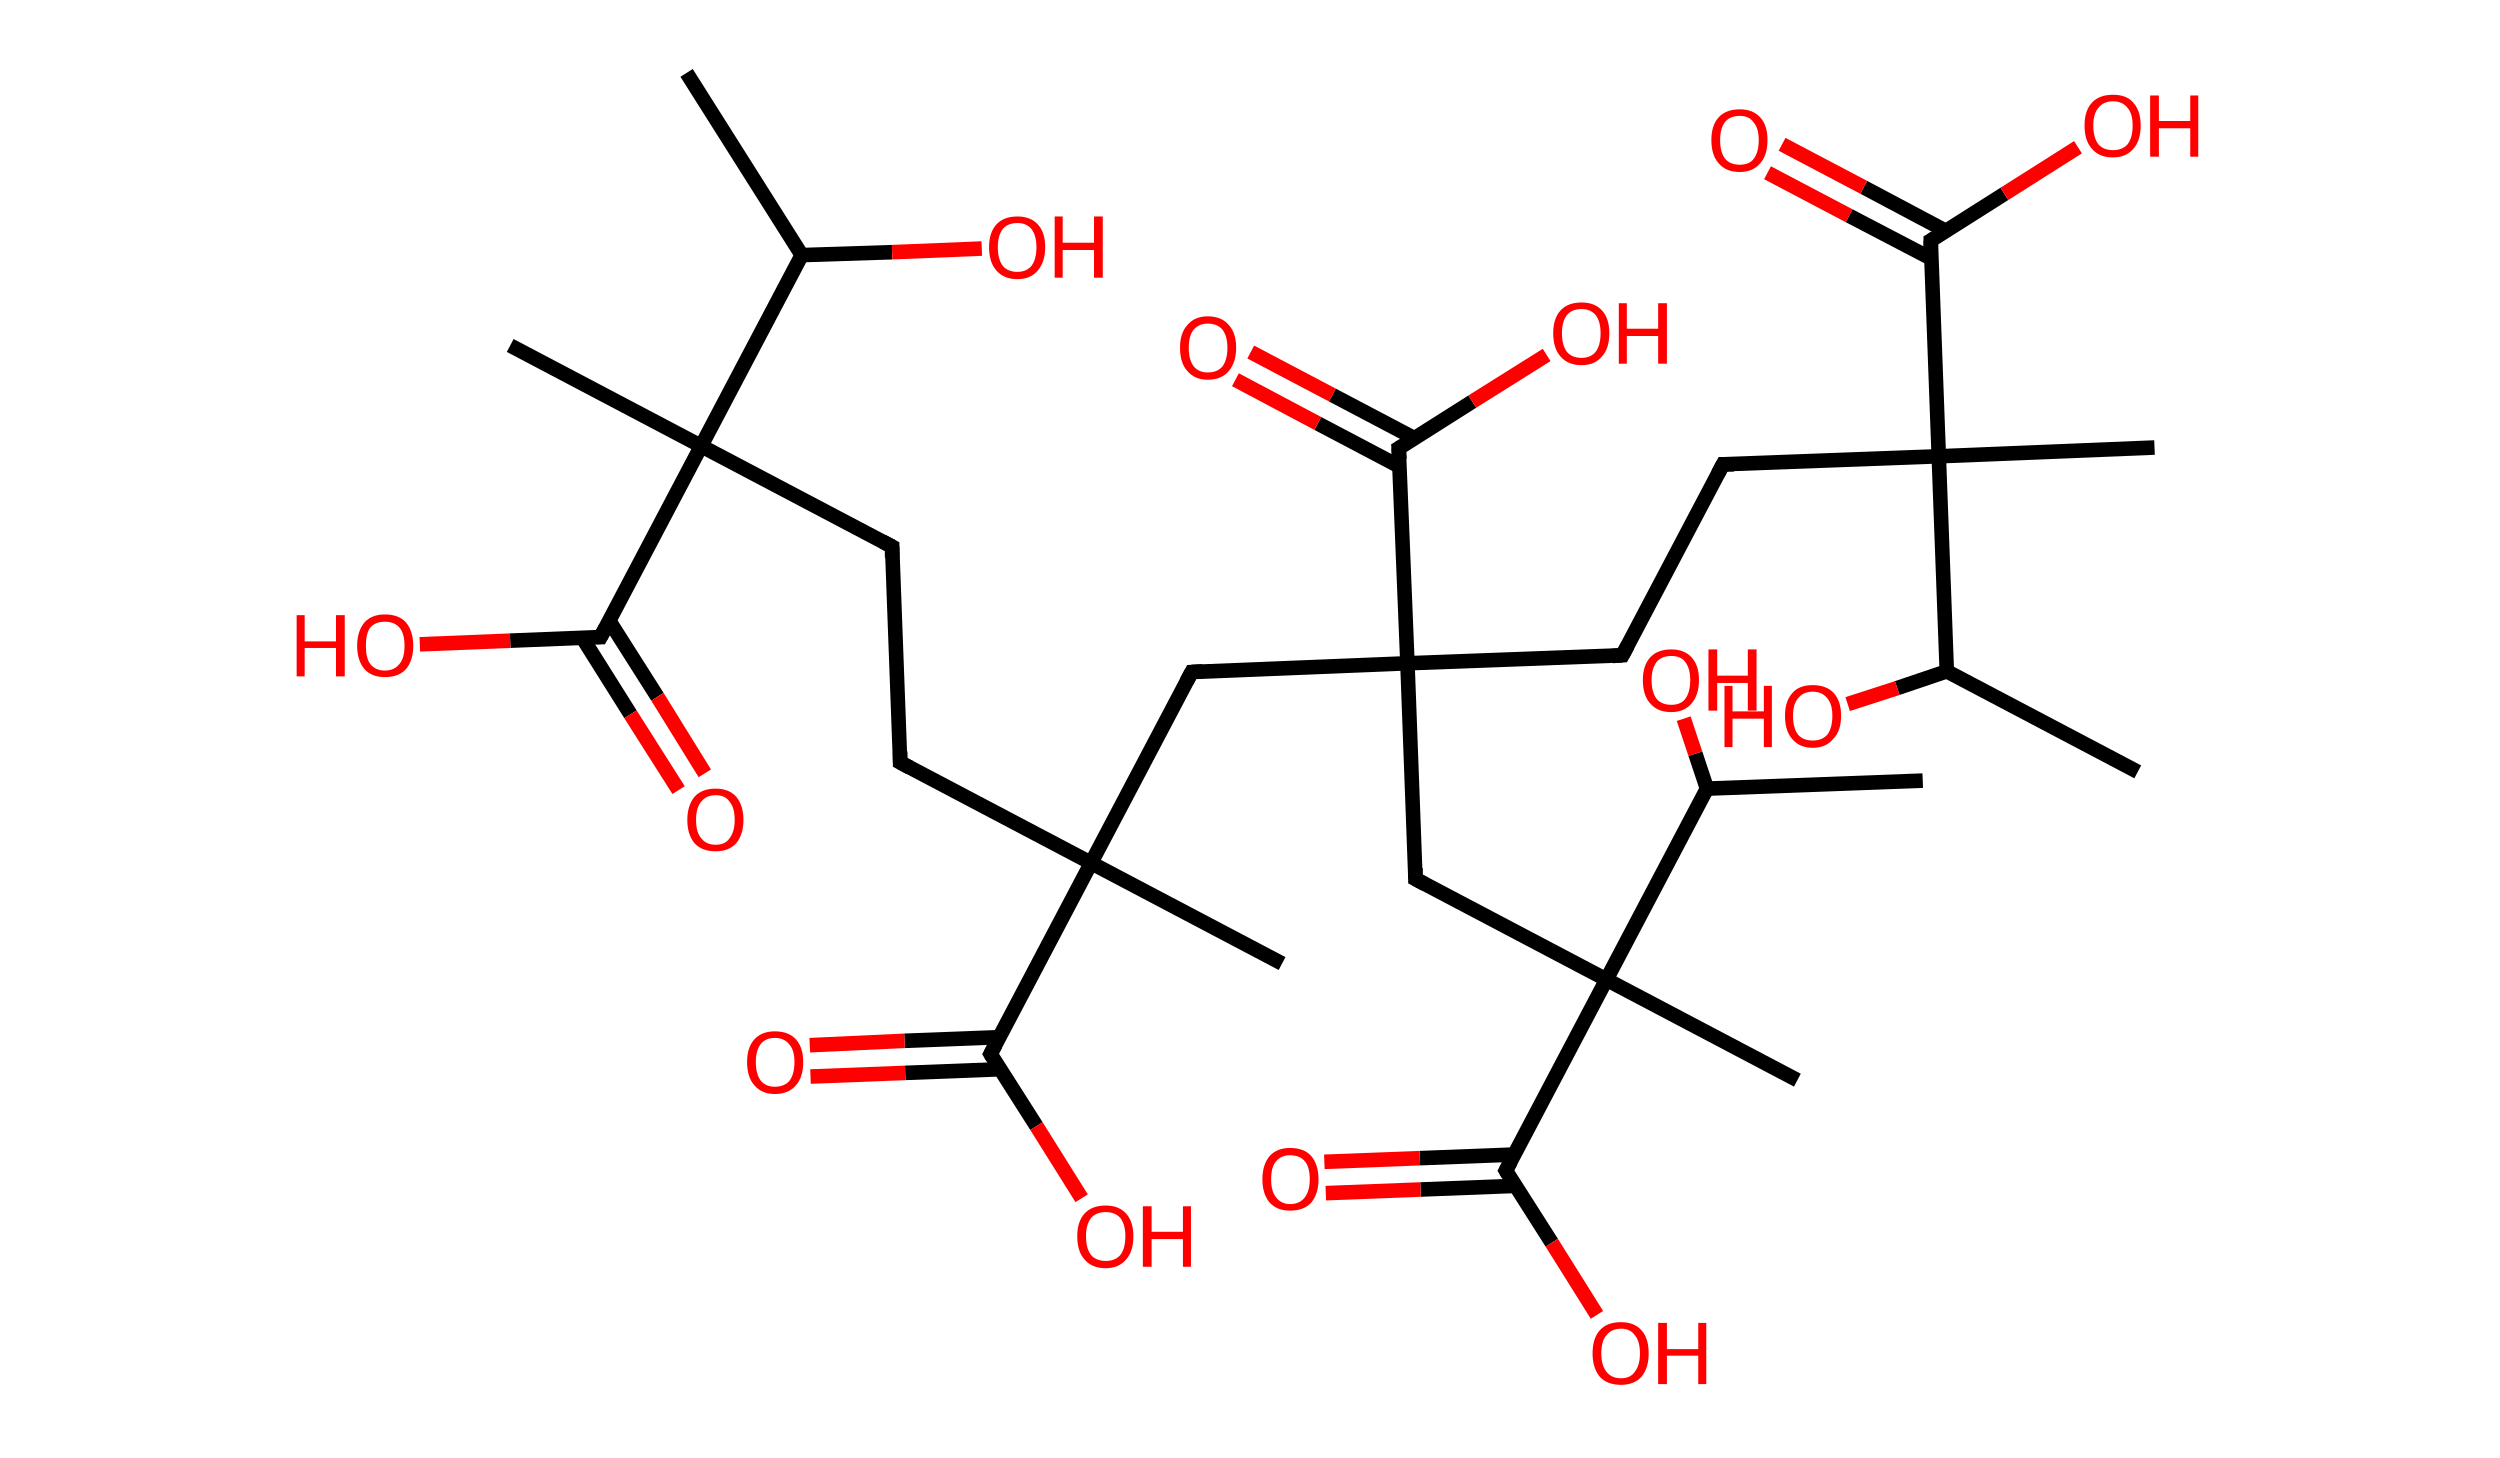 <?xml version='1.0' encoding='ASCII' standalone='yes'?>
<svg xmlns="http://www.w3.org/2000/svg" xmlns:rdkit="http://www.rdkit.org/xml" xmlns:xlink="http://www.w3.org/1999/xlink" version="1.1" baseProfile="full" xml:space="preserve" width="343px" height="200px" viewBox="0 0 343 200">
<!-- END OF HEADER -->
<rect style="opacity:1.0;fill:#FFFFFF;stroke:none" width="343.0" height="200.0" x="0.0" y="0.0"> </rect>
<path class="bond-0 atom-0 atom-1" d="M 94.2,10.0 L 110.0,35.0" style="fill:none;fill-rule:evenodd;stroke:#000000;stroke-width:2.0px;stroke-linecap:butt;stroke-linejoin:miter;stroke-opacity:1"/>
<path class="bond-1 atom-1 atom-2" d="M 110.0,35.0 L 122.4,34.6" style="fill:none;fill-rule:evenodd;stroke:#000000;stroke-width:2.0px;stroke-linecap:butt;stroke-linejoin:miter;stroke-opacity:1"/>
<path class="bond-1 atom-1 atom-2" d="M 122.4,34.6 L 134.7,34.1" style="fill:none;fill-rule:evenodd;stroke:#FF0000;stroke-width:2.0px;stroke-linecap:butt;stroke-linejoin:miter;stroke-opacity:1"/>
<path class="bond-2 atom-1 atom-3" d="M 110.0,35.0 L 96.2,61.2" style="fill:none;fill-rule:evenodd;stroke:#000000;stroke-width:2.0px;stroke-linecap:butt;stroke-linejoin:miter;stroke-opacity:1"/>
<path class="bond-3 atom-3 atom-4" d="M 96.2,61.2 L 70.0,47.4" style="fill:none;fill-rule:evenodd;stroke:#000000;stroke-width:2.0px;stroke-linecap:butt;stroke-linejoin:miter;stroke-opacity:1"/>
<path class="bond-4 atom-3 atom-5" d="M 96.2,61.2 L 122.4,75.0" style="fill:none;fill-rule:evenodd;stroke:#000000;stroke-width:2.0px;stroke-linecap:butt;stroke-linejoin:miter;stroke-opacity:1"/>
<path class="bond-5 atom-5 atom-6" d="M 122.4,75.0 L 123.5,104.6" style="fill:none;fill-rule:evenodd;stroke:#000000;stroke-width:2.0px;stroke-linecap:butt;stroke-linejoin:miter;stroke-opacity:1"/>
<path class="bond-6 atom-6 atom-7" d="M 123.5,104.6 L 149.7,118.4" style="fill:none;fill-rule:evenodd;stroke:#000000;stroke-width:2.0px;stroke-linecap:butt;stroke-linejoin:miter;stroke-opacity:1"/>
<path class="bond-7 atom-7 atom-8" d="M 149.7,118.4 L 175.9,132.2" style="fill:none;fill-rule:evenodd;stroke:#000000;stroke-width:2.0px;stroke-linecap:butt;stroke-linejoin:miter;stroke-opacity:1"/>
<path class="bond-8 atom-7 atom-9" d="M 149.7,118.4 L 163.5,92.2" style="fill:none;fill-rule:evenodd;stroke:#000000;stroke-width:2.0px;stroke-linecap:butt;stroke-linejoin:miter;stroke-opacity:1"/>
<path class="bond-9 atom-9 atom-10" d="M 163.5,92.2 L 193.1,91.0" style="fill:none;fill-rule:evenodd;stroke:#000000;stroke-width:2.0px;stroke-linecap:butt;stroke-linejoin:miter;stroke-opacity:1"/>
<path class="bond-10 atom-10 atom-11" d="M 193.1,91.0 L 222.6,89.9" style="fill:none;fill-rule:evenodd;stroke:#000000;stroke-width:2.0px;stroke-linecap:butt;stroke-linejoin:miter;stroke-opacity:1"/>
<path class="bond-11 atom-11 atom-12" d="M 222.6,89.9 L 236.4,63.7" style="fill:none;fill-rule:evenodd;stroke:#000000;stroke-width:2.0px;stroke-linecap:butt;stroke-linejoin:miter;stroke-opacity:1"/>
<path class="bond-12 atom-12 atom-13" d="M 236.4,63.7 L 266.0,62.6" style="fill:none;fill-rule:evenodd;stroke:#000000;stroke-width:2.0px;stroke-linecap:butt;stroke-linejoin:miter;stroke-opacity:1"/>
<path class="bond-13 atom-13 atom-14" d="M 266.0,62.6 L 295.6,61.4" style="fill:none;fill-rule:evenodd;stroke:#000000;stroke-width:2.0px;stroke-linecap:butt;stroke-linejoin:miter;stroke-opacity:1"/>
<path class="bond-14 atom-13 atom-15" d="M 266.0,62.6 L 264.9,33.0" style="fill:none;fill-rule:evenodd;stroke:#000000;stroke-width:2.0px;stroke-linecap:butt;stroke-linejoin:miter;stroke-opacity:1"/>
<path class="bond-15 atom-15 atom-16" d="M 267.0,31.7 L 255.7,25.7" style="fill:none;fill-rule:evenodd;stroke:#000000;stroke-width:2.0px;stroke-linecap:butt;stroke-linejoin:miter;stroke-opacity:1"/>
<path class="bond-15 atom-15 atom-16" d="M 255.7,25.7 L 244.5,19.8" style="fill:none;fill-rule:evenodd;stroke:#FF0000;stroke-width:2.0px;stroke-linecap:butt;stroke-linejoin:miter;stroke-opacity:1"/>
<path class="bond-15 atom-15 atom-16" d="M 265.0,35.5 L 253.7,29.6" style="fill:none;fill-rule:evenodd;stroke:#000000;stroke-width:2.0px;stroke-linecap:butt;stroke-linejoin:miter;stroke-opacity:1"/>
<path class="bond-15 atom-15 atom-16" d="M 253.7,29.6 L 242.5,23.7" style="fill:none;fill-rule:evenodd;stroke:#FF0000;stroke-width:2.0px;stroke-linecap:butt;stroke-linejoin:miter;stroke-opacity:1"/>
<path class="bond-16 atom-15 atom-17" d="M 264.9,33.0 L 275.0,26.6" style="fill:none;fill-rule:evenodd;stroke:#000000;stroke-width:2.0px;stroke-linecap:butt;stroke-linejoin:miter;stroke-opacity:1"/>
<path class="bond-16 atom-15 atom-17" d="M 275.0,26.6 L 285.1,20.2" style="fill:none;fill-rule:evenodd;stroke:#FF0000;stroke-width:2.0px;stroke-linecap:butt;stroke-linejoin:miter;stroke-opacity:1"/>
<path class="bond-17 atom-13 atom-18" d="M 266.0,62.6 L 267.1,92.1" style="fill:none;fill-rule:evenodd;stroke:#000000;stroke-width:2.0px;stroke-linecap:butt;stroke-linejoin:miter;stroke-opacity:1"/>
<path class="bond-18 atom-18 atom-19" d="M 267.1,92.1 L 293.3,105.9" style="fill:none;fill-rule:evenodd;stroke:#000000;stroke-width:2.0px;stroke-linecap:butt;stroke-linejoin:miter;stroke-opacity:1"/>
<path class="bond-19 atom-18 atom-20" d="M 267.1,92.1 L 260.3,94.4" style="fill:none;fill-rule:evenodd;stroke:#000000;stroke-width:2.0px;stroke-linecap:butt;stroke-linejoin:miter;stroke-opacity:1"/>
<path class="bond-19 atom-18 atom-20" d="M 260.3,94.4 L 253.5,96.6" style="fill:none;fill-rule:evenodd;stroke:#FF0000;stroke-width:2.0px;stroke-linecap:butt;stroke-linejoin:miter;stroke-opacity:1"/>
<path class="bond-20 atom-10 atom-21" d="M 193.1,91.0 L 194.2,120.6" style="fill:none;fill-rule:evenodd;stroke:#000000;stroke-width:2.0px;stroke-linecap:butt;stroke-linejoin:miter;stroke-opacity:1"/>
<path class="bond-21 atom-21 atom-22" d="M 194.2,120.6 L 220.4,134.4" style="fill:none;fill-rule:evenodd;stroke:#000000;stroke-width:2.0px;stroke-linecap:butt;stroke-linejoin:miter;stroke-opacity:1"/>
<path class="bond-22 atom-22 atom-23" d="M 220.4,134.4 L 246.6,148.2" style="fill:none;fill-rule:evenodd;stroke:#000000;stroke-width:2.0px;stroke-linecap:butt;stroke-linejoin:miter;stroke-opacity:1"/>
<path class="bond-23 atom-22 atom-24" d="M 220.4,134.4 L 206.6,160.6" style="fill:none;fill-rule:evenodd;stroke:#000000;stroke-width:2.0px;stroke-linecap:butt;stroke-linejoin:miter;stroke-opacity:1"/>
<path class="bond-24 atom-24 atom-25" d="M 207.8,158.4 L 194.8,158.9" style="fill:none;fill-rule:evenodd;stroke:#000000;stroke-width:2.0px;stroke-linecap:butt;stroke-linejoin:miter;stroke-opacity:1"/>
<path class="bond-24 atom-24 atom-25" d="M 194.8,158.9 L 181.7,159.4" style="fill:none;fill-rule:evenodd;stroke:#FF0000;stroke-width:2.0px;stroke-linecap:butt;stroke-linejoin:miter;stroke-opacity:1"/>
<path class="bond-24 atom-24 atom-25" d="M 207.9,162.7 L 194.9,163.2" style="fill:none;fill-rule:evenodd;stroke:#000000;stroke-width:2.0px;stroke-linecap:butt;stroke-linejoin:miter;stroke-opacity:1"/>
<path class="bond-24 atom-24 atom-25" d="M 194.9,163.2 L 181.9,163.7" style="fill:none;fill-rule:evenodd;stroke:#FF0000;stroke-width:2.0px;stroke-linecap:butt;stroke-linejoin:miter;stroke-opacity:1"/>
<path class="bond-25 atom-24 atom-26" d="M 206.6,160.6 L 212.9,170.5" style="fill:none;fill-rule:evenodd;stroke:#000000;stroke-width:2.0px;stroke-linecap:butt;stroke-linejoin:miter;stroke-opacity:1"/>
<path class="bond-25 atom-24 atom-26" d="M 212.9,170.5 L 219.1,180.4" style="fill:none;fill-rule:evenodd;stroke:#FF0000;stroke-width:2.0px;stroke-linecap:butt;stroke-linejoin:miter;stroke-opacity:1"/>
<path class="bond-26 atom-22 atom-27" d="M 220.4,134.4 L 234.2,108.2" style="fill:none;fill-rule:evenodd;stroke:#000000;stroke-width:2.0px;stroke-linecap:butt;stroke-linejoin:miter;stroke-opacity:1"/>
<path class="bond-27 atom-27 atom-28" d="M 234.2,108.2 L 263.8,107.1" style="fill:none;fill-rule:evenodd;stroke:#000000;stroke-width:2.0px;stroke-linecap:butt;stroke-linejoin:miter;stroke-opacity:1"/>
<path class="bond-28 atom-27 atom-29" d="M 234.2,108.2 L 232.6,103.4" style="fill:none;fill-rule:evenodd;stroke:#000000;stroke-width:2.0px;stroke-linecap:butt;stroke-linejoin:miter;stroke-opacity:1"/>
<path class="bond-28 atom-27 atom-29" d="M 232.6,103.4 L 231.0,98.6" style="fill:none;fill-rule:evenodd;stroke:#FF0000;stroke-width:2.0px;stroke-linecap:butt;stroke-linejoin:miter;stroke-opacity:1"/>
<path class="bond-29 atom-10 atom-30" d="M 193.1,91.0 L 191.9,61.5" style="fill:none;fill-rule:evenodd;stroke:#000000;stroke-width:2.0px;stroke-linecap:butt;stroke-linejoin:miter;stroke-opacity:1"/>
<path class="bond-30 atom-30 atom-31" d="M 194.0,60.1 L 182.8,54.2" style="fill:none;fill-rule:evenodd;stroke:#000000;stroke-width:2.0px;stroke-linecap:butt;stroke-linejoin:miter;stroke-opacity:1"/>
<path class="bond-30 atom-30 atom-31" d="M 182.8,54.2 L 171.6,48.3" style="fill:none;fill-rule:evenodd;stroke:#FF0000;stroke-width:2.0px;stroke-linecap:butt;stroke-linejoin:miter;stroke-opacity:1"/>
<path class="bond-30 atom-30 atom-31" d="M 192.0,64.0 L 180.8,58.1" style="fill:none;fill-rule:evenodd;stroke:#000000;stroke-width:2.0px;stroke-linecap:butt;stroke-linejoin:miter;stroke-opacity:1"/>
<path class="bond-30 atom-30 atom-31" d="M 180.8,58.1 L 169.5,52.1" style="fill:none;fill-rule:evenodd;stroke:#FF0000;stroke-width:2.0px;stroke-linecap:butt;stroke-linejoin:miter;stroke-opacity:1"/>
<path class="bond-31 atom-30 atom-32" d="M 191.9,61.5 L 202.0,55.1" style="fill:none;fill-rule:evenodd;stroke:#000000;stroke-width:2.0px;stroke-linecap:butt;stroke-linejoin:miter;stroke-opacity:1"/>
<path class="bond-31 atom-30 atom-32" d="M 202.0,55.1 L 212.2,48.7" style="fill:none;fill-rule:evenodd;stroke:#FF0000;stroke-width:2.0px;stroke-linecap:butt;stroke-linejoin:miter;stroke-opacity:1"/>
<path class="bond-32 atom-7 atom-33" d="M 149.7,118.4 L 135.9,144.6" style="fill:none;fill-rule:evenodd;stroke:#000000;stroke-width:2.0px;stroke-linecap:butt;stroke-linejoin:miter;stroke-opacity:1"/>
<path class="bond-33 atom-33 atom-34" d="M 137.1,142.3 L 124.1,142.8" style="fill:none;fill-rule:evenodd;stroke:#000000;stroke-width:2.0px;stroke-linecap:butt;stroke-linejoin:miter;stroke-opacity:1"/>
<path class="bond-33 atom-33 atom-34" d="M 124.1,142.8 L 111.1,143.4" style="fill:none;fill-rule:evenodd;stroke:#FF0000;stroke-width:2.0px;stroke-linecap:butt;stroke-linejoin:miter;stroke-opacity:1"/>
<path class="bond-33 atom-33 atom-34" d="M 137.2,146.7 L 124.2,147.2" style="fill:none;fill-rule:evenodd;stroke:#000000;stroke-width:2.0px;stroke-linecap:butt;stroke-linejoin:miter;stroke-opacity:1"/>
<path class="bond-33 atom-33 atom-34" d="M 124.2,147.2 L 111.2,147.7" style="fill:none;fill-rule:evenodd;stroke:#FF0000;stroke-width:2.0px;stroke-linecap:butt;stroke-linejoin:miter;stroke-opacity:1"/>
<path class="bond-34 atom-33 atom-35" d="M 135.9,144.6 L 142.2,154.5" style="fill:none;fill-rule:evenodd;stroke:#000000;stroke-width:2.0px;stroke-linecap:butt;stroke-linejoin:miter;stroke-opacity:1"/>
<path class="bond-34 atom-33 atom-35" d="M 142.2,154.5 L 148.4,164.4" style="fill:none;fill-rule:evenodd;stroke:#FF0000;stroke-width:2.0px;stroke-linecap:butt;stroke-linejoin:miter;stroke-opacity:1"/>
<path class="bond-35 atom-3 atom-36" d="M 96.2,61.2 L 82.4,87.4" style="fill:none;fill-rule:evenodd;stroke:#000000;stroke-width:2.0px;stroke-linecap:butt;stroke-linejoin:miter;stroke-opacity:1"/>
<path class="bond-36 atom-36 atom-37" d="M 79.9,87.5 L 86.5,98.0" style="fill:none;fill-rule:evenodd;stroke:#000000;stroke-width:2.0px;stroke-linecap:butt;stroke-linejoin:miter;stroke-opacity:1"/>
<path class="bond-36 atom-36 atom-37" d="M 86.5,98.0 L 93.1,108.4" style="fill:none;fill-rule:evenodd;stroke:#FF0000;stroke-width:2.0px;stroke-linecap:butt;stroke-linejoin:miter;stroke-opacity:1"/>
<path class="bond-36 atom-36 atom-37" d="M 83.6,85.2 L 90.2,95.6" style="fill:none;fill-rule:evenodd;stroke:#000000;stroke-width:2.0px;stroke-linecap:butt;stroke-linejoin:miter;stroke-opacity:1"/>
<path class="bond-36 atom-36 atom-37" d="M 90.2,95.6 L 96.7,106.1" style="fill:none;fill-rule:evenodd;stroke:#FF0000;stroke-width:2.0px;stroke-linecap:butt;stroke-linejoin:miter;stroke-opacity:1"/>
<path class="bond-37 atom-36 atom-38" d="M 82.4,87.4 L 70.0,87.9" style="fill:none;fill-rule:evenodd;stroke:#000000;stroke-width:2.0px;stroke-linecap:butt;stroke-linejoin:miter;stroke-opacity:1"/>
<path class="bond-37 atom-36 atom-38" d="M 70.0,87.9 L 57.6,88.4" style="fill:none;fill-rule:evenodd;stroke:#FF0000;stroke-width:2.0px;stroke-linecap:butt;stroke-linejoin:miter;stroke-opacity:1"/>
<path d="M 121.1,74.3 L 122.4,75.0 L 122.4,76.5" style="fill:none;stroke:#000000;stroke-width:2.0px;stroke-linecap:butt;stroke-linejoin:miter;stroke-opacity:1;"/>
<path d="M 123.5,103.1 L 123.5,104.6 L 124.8,105.3" style="fill:none;stroke:#000000;stroke-width:2.0px;stroke-linecap:butt;stroke-linejoin:miter;stroke-opacity:1;"/>
<path d="M 162.8,93.5 L 163.5,92.2 L 165.0,92.1" style="fill:none;stroke:#000000;stroke-width:2.0px;stroke-linecap:butt;stroke-linejoin:miter;stroke-opacity:1;"/>
<path d="M 221.2,90.0 L 222.6,89.9 L 223.3,88.6" style="fill:none;stroke:#000000;stroke-width:2.0px;stroke-linecap:butt;stroke-linejoin:miter;stroke-opacity:1;"/>
<path d="M 235.7,65.0 L 236.4,63.7 L 237.9,63.7" style="fill:none;stroke:#000000;stroke-width:2.0px;stroke-linecap:butt;stroke-linejoin:miter;stroke-opacity:1;"/>
<path d="M 264.9,34.5 L 264.9,33.0 L 265.4,32.7" style="fill:none;stroke:#000000;stroke-width:2.0px;stroke-linecap:butt;stroke-linejoin:miter;stroke-opacity:1;"/>
<path d="M 194.2,119.1 L 194.2,120.6 L 195.5,121.3" style="fill:none;stroke:#000000;stroke-width:2.0px;stroke-linecap:butt;stroke-linejoin:miter;stroke-opacity:1;"/>
<path d="M 207.3,159.3 L 206.6,160.6 L 206.9,161.1" style="fill:none;stroke:#000000;stroke-width:2.0px;stroke-linecap:butt;stroke-linejoin:miter;stroke-opacity:1;"/>
<path d="M 192.0,63.0 L 191.9,61.5 L 192.4,61.2" style="fill:none;stroke:#000000;stroke-width:2.0px;stroke-linecap:butt;stroke-linejoin:miter;stroke-opacity:1;"/>
<path d="M 136.6,143.3 L 135.9,144.6 L 136.2,145.1" style="fill:none;stroke:#000000;stroke-width:2.0px;stroke-linecap:butt;stroke-linejoin:miter;stroke-opacity:1;"/>
<path d="M 83.1,86.1 L 82.4,87.4 L 81.8,87.4" style="fill:none;stroke:#000000;stroke-width:2.0px;stroke-linecap:butt;stroke-linejoin:miter;stroke-opacity:1;"/>
<path class="atom-2" d="M 135.7 33.9 Q 135.7 31.9, 136.7 30.8 Q 137.7 29.7, 139.6 29.7 Q 141.4 29.7, 142.4 30.8 Q 143.4 31.9, 143.4 33.9 Q 143.4 35.9, 142.4 37.1 Q 141.4 38.3, 139.6 38.3 Q 137.7 38.3, 136.7 37.1 Q 135.7 36.0, 135.7 33.9 M 139.6 37.3 Q 140.8 37.3, 141.5 36.5 Q 142.2 35.6, 142.2 33.9 Q 142.2 32.3, 141.5 31.4 Q 140.8 30.6, 139.6 30.6 Q 138.3 30.6, 137.6 31.4 Q 136.9 32.3, 136.9 33.9 Q 136.9 35.6, 137.6 36.5 Q 138.3 37.3, 139.6 37.3 " fill="#FF0000"/>
<path class="atom-2" d="M 144.7 29.7 L 145.8 29.7 L 145.8 33.3 L 150.1 33.3 L 150.1 29.7 L 151.3 29.7 L 151.3 38.1 L 150.1 38.1 L 150.1 34.3 L 145.8 34.3 L 145.8 38.1 L 144.7 38.1 L 144.7 29.7 " fill="#FF0000"/>
<path class="atom-16" d="M 234.8 19.2 Q 234.8 17.2, 235.8 16.1 Q 236.8 15.0, 238.7 15.0 Q 240.5 15.0, 241.5 16.1 Q 242.5 17.2, 242.5 19.2 Q 242.5 21.3, 241.5 22.4 Q 240.5 23.6, 238.7 23.6 Q 236.8 23.6, 235.8 22.4 Q 234.8 21.3, 234.8 19.2 M 238.7 22.6 Q 240.0 22.6, 240.6 21.8 Q 241.3 20.9, 241.3 19.2 Q 241.3 17.6, 240.6 16.8 Q 240.0 15.9, 238.7 15.9 Q 237.4 15.9, 236.7 16.7 Q 236.0 17.6, 236.0 19.2 Q 236.0 20.9, 236.7 21.8 Q 237.4 22.6, 238.7 22.6 " fill="#FF0000"/>
<path class="atom-17" d="M 286.0 17.2 Q 286.0 15.2, 287.0 14.1 Q 288.0 13.0, 289.9 13.0 Q 291.8 13.0, 292.7 14.1 Q 293.7 15.2, 293.7 17.2 Q 293.7 19.3, 292.7 20.4 Q 291.7 21.6, 289.9 21.6 Q 288.0 21.6, 287.0 20.4 Q 286.0 19.3, 286.0 17.2 M 289.9 20.6 Q 291.2 20.6, 291.9 19.8 Q 292.6 18.9, 292.6 17.2 Q 292.6 15.6, 291.9 14.8 Q 291.2 13.9, 289.9 13.9 Q 288.6 13.9, 287.9 14.8 Q 287.2 15.6, 287.2 17.2 Q 287.2 18.9, 287.9 19.8 Q 288.6 20.6, 289.9 20.6 " fill="#FF0000"/>
<path class="atom-17" d="M 295.0 13.1 L 296.2 13.1 L 296.2 16.6 L 300.5 16.6 L 300.5 13.1 L 301.6 13.1 L 301.6 21.5 L 300.5 21.5 L 300.5 17.6 L 296.2 17.6 L 296.2 21.5 L 295.0 21.5 L 295.0 13.1 " fill="#FF0000"/>
<path class="atom-20" d="M 236.6 94.1 L 237.7 94.1 L 237.7 97.6 L 242.0 97.6 L 242.0 94.1 L 243.1 94.1 L 243.1 102.5 L 242.0 102.5 L 242.0 98.6 L 237.7 98.6 L 237.7 102.5 L 236.6 102.5 L 236.6 94.1 " fill="#FF0000"/>
<path class="atom-20" d="M 244.9 98.2 Q 244.9 96.2, 245.9 95.1 Q 246.8 94.0, 248.7 94.0 Q 250.6 94.0, 251.6 95.1 Q 252.6 96.2, 252.6 98.2 Q 252.6 100.3, 251.5 101.4 Q 250.5 102.6, 248.7 102.6 Q 246.9 102.6, 245.9 101.4 Q 244.9 100.3, 244.9 98.2 M 248.7 101.6 Q 250.0 101.6, 250.7 100.8 Q 251.4 99.9, 251.4 98.2 Q 251.4 96.6, 250.7 95.8 Q 250.0 94.9, 248.7 94.9 Q 247.4 94.9, 246.7 95.8 Q 246.0 96.6, 246.0 98.2 Q 246.0 99.9, 246.7 100.8 Q 247.4 101.6, 248.7 101.6 " fill="#FF0000"/>
<path class="atom-25" d="M 173.2 161.8 Q 173.2 159.8, 174.2 158.6 Q 175.2 157.5, 177.0 157.5 Q 178.9 157.5, 179.9 158.6 Q 180.9 159.8, 180.9 161.8 Q 180.9 163.8, 179.9 165.0 Q 178.9 166.1, 177.0 166.1 Q 175.2 166.1, 174.2 165.0 Q 173.2 163.8, 173.2 161.8 M 177.0 165.2 Q 178.3 165.2, 179.0 164.3 Q 179.7 163.4, 179.7 161.8 Q 179.7 160.1, 179.0 159.3 Q 178.3 158.5, 177.0 158.5 Q 175.8 158.5, 175.1 159.3 Q 174.4 160.1, 174.4 161.8 Q 174.4 163.5, 175.1 164.3 Q 175.8 165.2, 177.0 165.2 " fill="#FF0000"/>
<path class="atom-26" d="M 218.5 185.7 Q 218.5 183.6, 219.5 182.5 Q 220.5 181.4, 222.4 181.4 Q 224.2 181.4, 225.2 182.5 Q 226.2 183.6, 226.2 185.7 Q 226.2 187.7, 225.2 188.9 Q 224.2 190.0, 222.4 190.0 Q 220.5 190.0, 219.5 188.9 Q 218.5 187.7, 218.5 185.7 M 222.4 189.1 Q 223.7 189.1, 224.3 188.2 Q 225.0 187.3, 225.0 185.7 Q 225.0 184.0, 224.3 183.2 Q 223.7 182.3, 222.4 182.3 Q 221.1 182.3, 220.4 183.2 Q 219.7 184.0, 219.7 185.7 Q 219.7 187.3, 220.4 188.2 Q 221.1 189.1, 222.4 189.1 " fill="#FF0000"/>
<path class="atom-26" d="M 227.5 181.5 L 228.7 181.5 L 228.7 185.1 L 233.0 185.1 L 233.0 181.5 L 234.1 181.5 L 234.1 189.9 L 233.0 189.9 L 233.0 186.0 L 228.7 186.0 L 228.7 189.9 L 227.5 189.9 L 227.5 181.5 " fill="#FF0000"/>
<path class="atom-29" d="M 225.4 93.3 Q 225.4 91.3, 226.4 90.2 Q 227.4 89.1, 229.3 89.1 Q 231.1 89.1, 232.1 90.2 Q 233.1 91.3, 233.1 93.3 Q 233.1 95.3, 232.1 96.5 Q 231.1 97.7, 229.3 97.7 Q 227.4 97.7, 226.4 96.5 Q 225.4 95.4, 225.4 93.3 M 229.3 96.7 Q 230.6 96.7, 231.2 95.9 Q 231.9 95.0, 231.9 93.3 Q 231.9 91.7, 231.2 90.8 Q 230.6 90.0, 229.3 90.0 Q 228.0 90.0, 227.3 90.8 Q 226.6 91.7, 226.6 93.3 Q 226.6 95.0, 227.3 95.9 Q 228.0 96.7, 229.3 96.7 " fill="#FF0000"/>
<path class="atom-29" d="M 234.4 89.1 L 235.6 89.1 L 235.6 92.7 L 239.8 92.7 L 239.8 89.1 L 241.0 89.1 L 241.0 97.5 L 239.8 97.5 L 239.8 93.7 L 235.6 93.7 L 235.6 97.5 L 234.4 97.5 L 234.4 89.1 " fill="#FF0000"/>
<path class="atom-31" d="M 161.9 47.7 Q 161.9 45.7, 162.9 44.6 Q 163.9 43.4, 165.7 43.4 Q 167.6 43.4, 168.6 44.6 Q 169.6 45.7, 169.6 47.7 Q 169.6 49.7, 168.6 50.9 Q 167.6 52.1, 165.7 52.1 Q 163.9 52.1, 162.9 50.9 Q 161.9 49.8, 161.9 47.7 M 165.7 51.1 Q 167.0 51.1, 167.7 50.3 Q 168.4 49.4, 168.4 47.7 Q 168.4 46.1, 167.7 45.2 Q 167.0 44.4, 165.7 44.4 Q 164.5 44.4, 163.8 45.2 Q 163.1 46.0, 163.1 47.7 Q 163.1 49.4, 163.8 50.3 Q 164.5 51.1, 165.7 51.1 " fill="#FF0000"/>
<path class="atom-32" d="M 213.1 45.7 Q 213.1 43.7, 214.1 42.6 Q 215.1 41.5, 217.0 41.5 Q 218.8 41.5, 219.8 42.6 Q 220.8 43.7, 220.8 45.7 Q 220.8 47.8, 219.8 48.9 Q 218.8 50.1, 217.0 50.1 Q 215.1 50.1, 214.1 48.9 Q 213.1 47.8, 213.1 45.7 M 217.0 49.1 Q 218.2 49.1, 218.9 48.3 Q 219.6 47.4, 219.6 45.7 Q 219.6 44.1, 218.9 43.2 Q 218.2 42.4, 217.0 42.4 Q 215.7 42.4, 215.0 43.2 Q 214.3 44.1, 214.3 45.7 Q 214.3 47.4, 215.0 48.3 Q 215.7 49.1, 217.0 49.1 " fill="#FF0000"/>
<path class="atom-32" d="M 222.1 41.6 L 223.2 41.6 L 223.2 45.1 L 227.5 45.1 L 227.5 41.6 L 228.7 41.6 L 228.7 49.9 L 227.5 49.9 L 227.5 46.1 L 223.2 46.1 L 223.2 49.9 L 222.1 49.9 L 222.1 41.6 " fill="#FF0000"/>
<path class="atom-34" d="M 102.5 145.7 Q 102.5 143.7, 103.5 142.6 Q 104.5 141.5, 106.3 141.5 Q 108.2 141.5, 109.2 142.6 Q 110.2 143.7, 110.2 145.7 Q 110.2 147.8, 109.2 148.9 Q 108.2 150.1, 106.3 150.1 Q 104.5 150.1, 103.5 148.9 Q 102.5 147.8, 102.5 145.7 M 106.3 149.1 Q 107.6 149.1, 108.3 148.3 Q 109.0 147.4, 109.0 145.7 Q 109.0 144.1, 108.3 143.3 Q 107.6 142.4, 106.3 142.4 Q 105.1 142.4, 104.4 143.2 Q 103.7 144.1, 103.7 145.7 Q 103.7 147.4, 104.4 148.3 Q 105.1 149.1, 106.3 149.1 " fill="#FF0000"/>
<path class="atom-35" d="M 147.8 169.6 Q 147.8 167.6, 148.8 166.5 Q 149.8 165.4, 151.7 165.4 Q 153.5 165.4, 154.5 166.5 Q 155.5 167.6, 155.5 169.6 Q 155.5 171.7, 154.5 172.8 Q 153.5 174.0, 151.7 174.0 Q 149.8 174.0, 148.8 172.8 Q 147.8 171.7, 147.8 169.6 M 151.7 173.0 Q 153.0 173.0, 153.7 172.2 Q 154.4 171.3, 154.4 169.6 Q 154.4 168.0, 153.7 167.1 Q 153.0 166.3, 151.7 166.3 Q 150.4 166.3, 149.7 167.1 Q 149.0 168.0, 149.0 169.6 Q 149.0 171.3, 149.7 172.2 Q 150.4 173.0, 151.7 173.0 " fill="#FF0000"/>
<path class="atom-35" d="M 156.8 165.5 L 158.0 165.5 L 158.0 169.0 L 162.3 169.0 L 162.3 165.5 L 163.4 165.5 L 163.4 173.8 L 162.3 173.8 L 162.3 170.0 L 158.0 170.0 L 158.0 173.8 L 156.8 173.8 L 156.8 165.5 " fill="#FF0000"/>
<path class="atom-37" d="M 94.3 112.5 Q 94.3 110.5, 95.3 109.3 Q 96.3 108.2, 98.2 108.2 Q 100.0 108.2, 101.0 109.3 Q 102.0 110.5, 102.0 112.5 Q 102.0 114.5, 101.0 115.7 Q 100.0 116.8, 98.2 116.8 Q 96.3 116.8, 95.3 115.7 Q 94.3 114.5, 94.3 112.5 M 98.2 115.9 Q 99.5 115.9, 100.1 115.0 Q 100.8 114.1, 100.8 112.5 Q 100.8 110.8, 100.1 110.0 Q 99.5 109.1, 98.2 109.1 Q 96.9 109.1, 96.2 110.0 Q 95.5 110.8, 95.5 112.5 Q 95.5 114.2, 96.2 115.0 Q 96.9 115.9, 98.2 115.9 " fill="#FF0000"/>
<path class="atom-38" d="M 40.7 84.4 L 41.8 84.4 L 41.8 88.0 L 46.1 88.0 L 46.1 84.4 L 47.3 84.4 L 47.3 92.8 L 46.1 92.8 L 46.1 88.9 L 41.8 88.9 L 41.8 92.8 L 40.7 92.8 L 40.7 84.4 " fill="#FF0000"/>
<path class="atom-38" d="M 49.0 88.6 Q 49.0 86.6, 50.0 85.4 Q 51.0 84.3, 52.8 84.3 Q 54.7 84.3, 55.7 85.4 Q 56.7 86.6, 56.7 88.6 Q 56.7 90.6, 55.7 91.8 Q 54.7 92.9, 52.8 92.9 Q 51.0 92.9, 50.0 91.8 Q 49.0 90.6, 49.0 88.6 M 52.8 92.0 Q 54.1 92.0, 54.8 91.1 Q 55.5 90.3, 55.5 88.6 Q 55.5 86.9, 54.8 86.1 Q 54.1 85.3, 52.8 85.3 Q 51.5 85.3, 50.8 86.1 Q 50.2 86.9, 50.2 88.6 Q 50.2 90.3, 50.8 91.1 Q 51.5 92.0, 52.8 92.0 " fill="#FF0000"/>
</svg>
